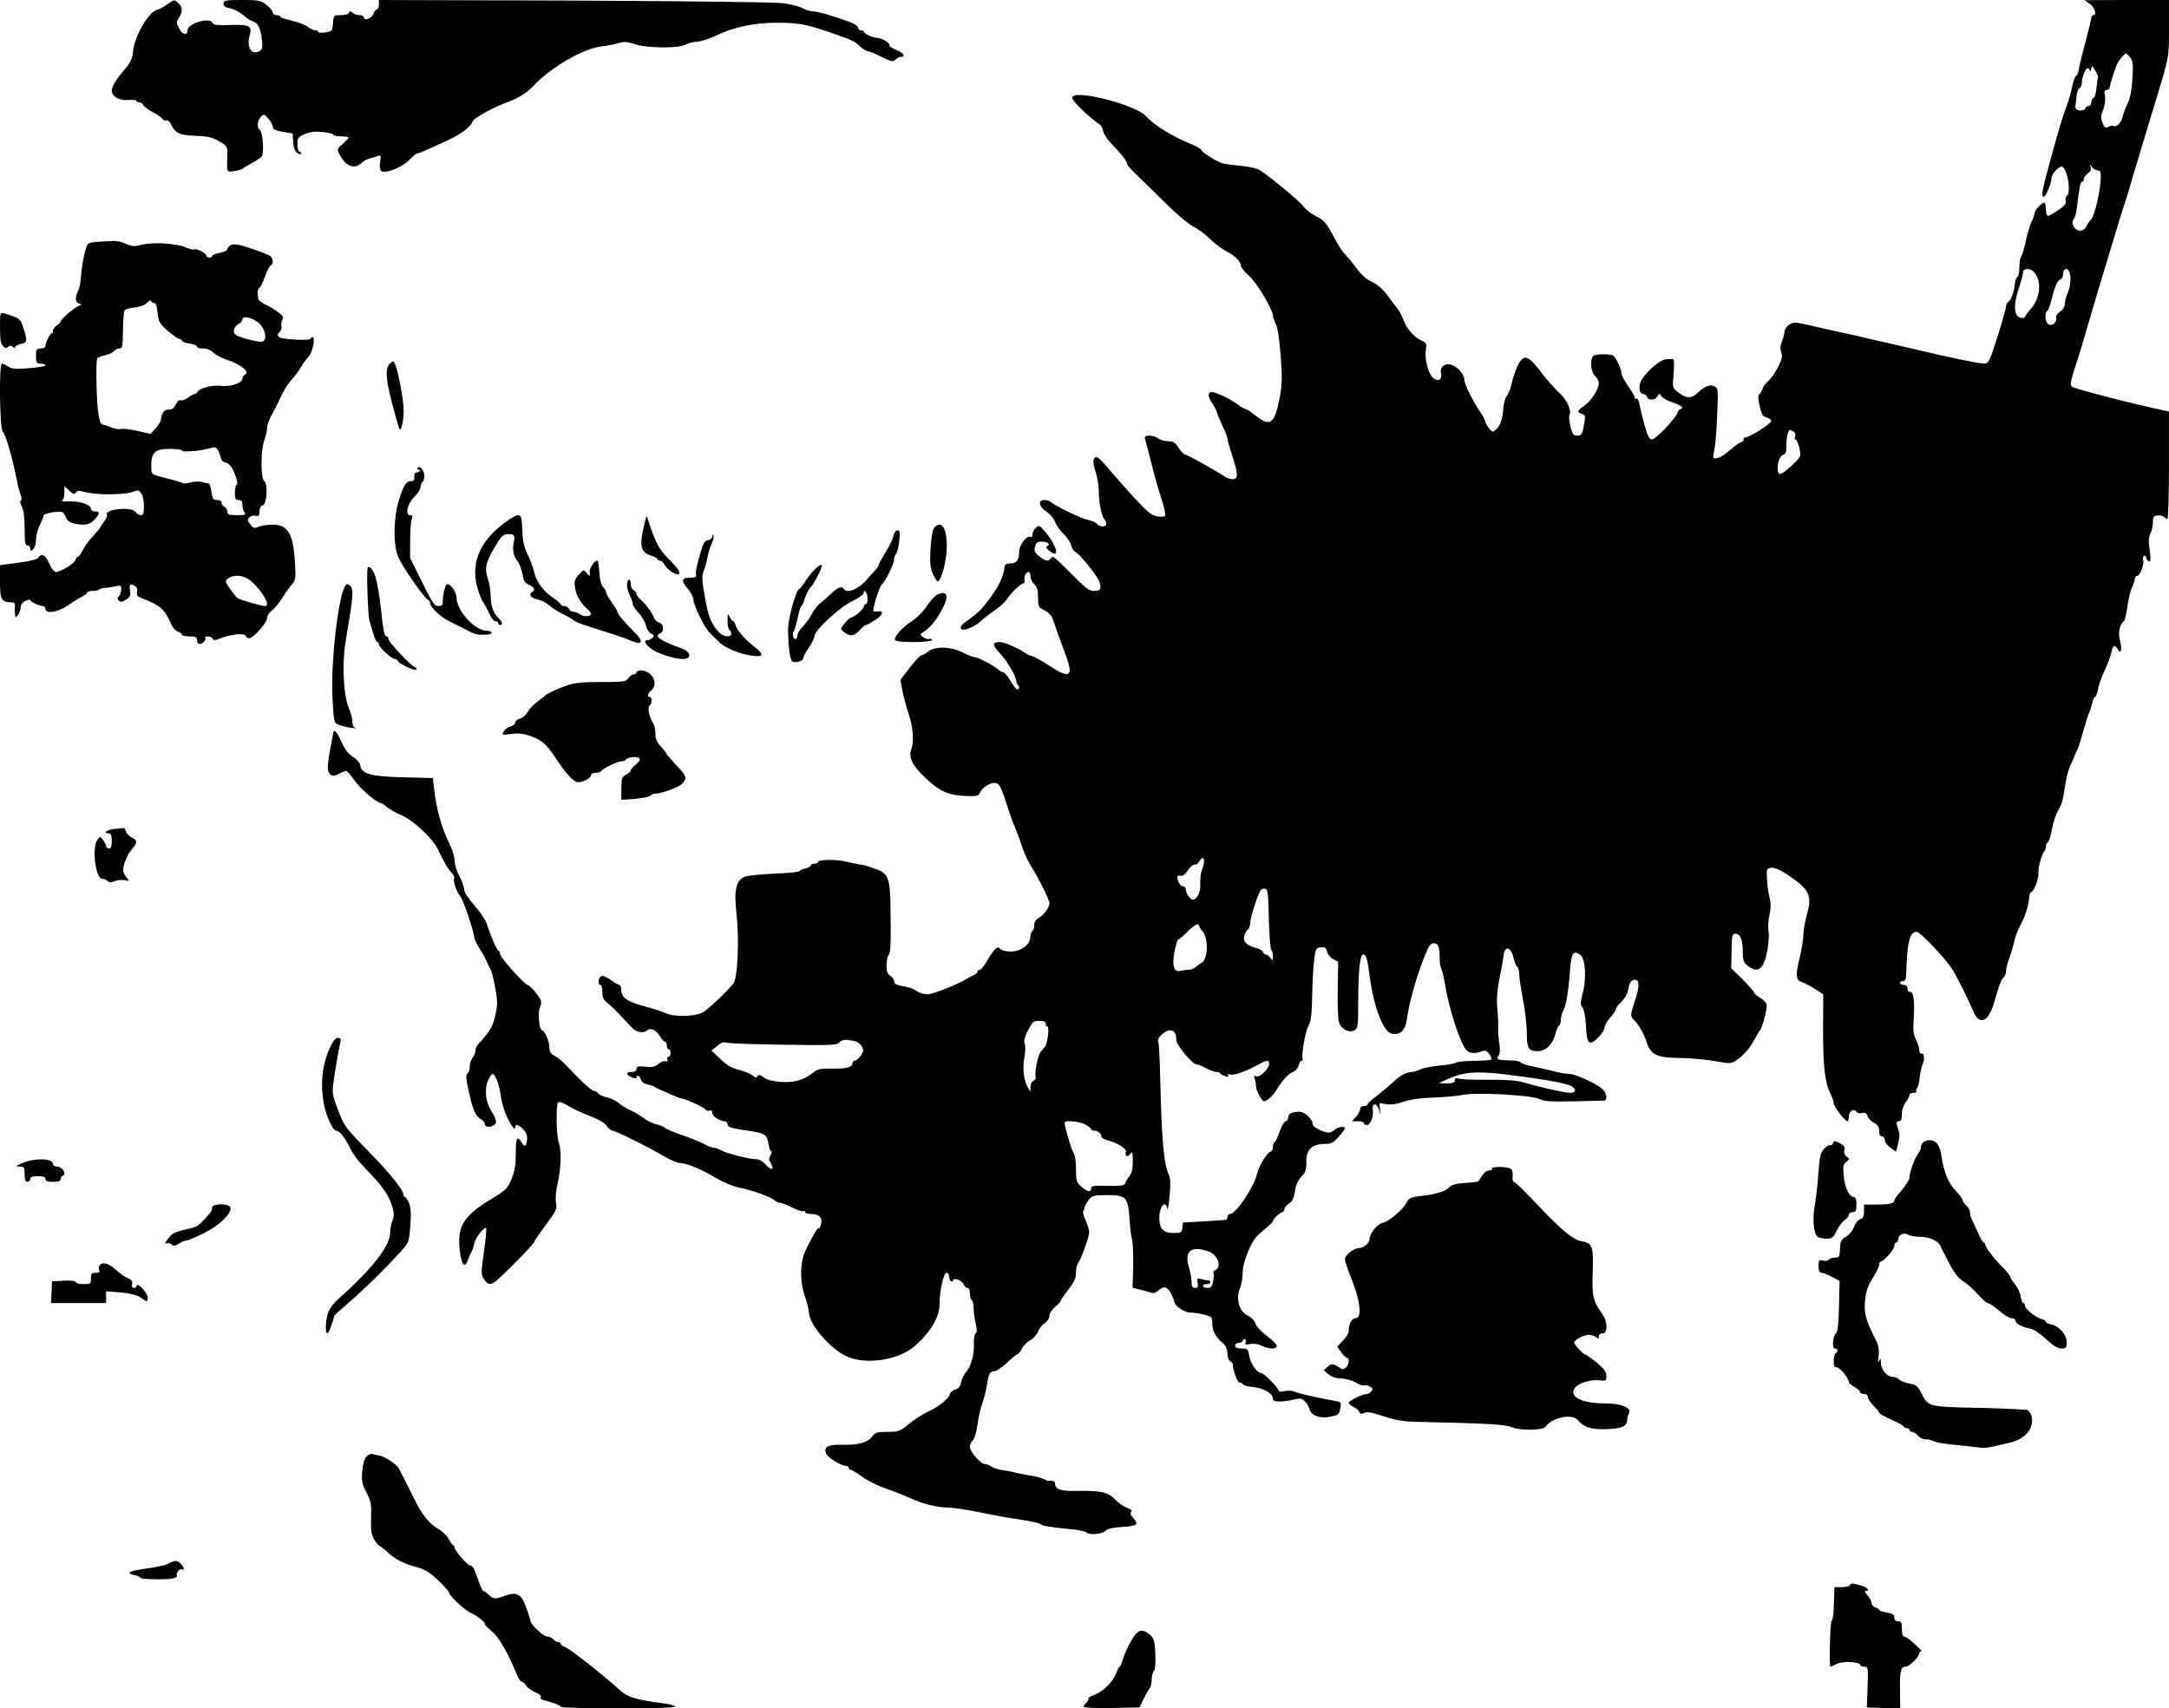 <?xml version="1.0" standalone="no"?>
<!DOCTYPE svg PUBLIC "-//W3C//DTD SVG 20010904//EN"
 "http://www.w3.org/TR/2001/REC-SVG-20010904/DTD/svg10.dtd">
<svg version="1.0" xmlns="http://www.w3.org/2000/svg"
 width="1145pt" height="902pt" viewBox="0 0 1145 902"
 preserveAspectRatio="xMidYMid meet">
<g transform="translate(0,902) scale(0.1,-0.1)"
fill="#000000" stroke="none">
<path d="M880 8995 c-19 -13 -39 -24 -45 -25 -45 -4 -125 -137 -133 -223 -3
-36 -13 -57 -41 -90 -49 -57 -71 -92 -71 -116 0 -31 43 -54 90 -49 22 2 40 0
40 -4 0 -5 7 -8 15 -8 9 0 18 -6 21 -14 3 -8 24 -24 47 -36 23 -12 47 -28 54
-37 6 -8 16 -12 22 -9 6 4 17 -6 25 -22 24 -47 41 -55 127 -59 65 -2 90 -8
126 -29 44 -26 44 -27 43 -78 -3 -89 -4 -85 38 -79 20 3 39 9 42 12 3 3 25 17
50 30 25 14 48 29 52 35 13 18 5 126 -9 138 -18 15 -16 48 3 70 16 17 18 17
40 -8 13 -14 24 -33 24 -43 0 -14 12 -20 53 -27 l52 -9 3 -45 c2 -32 9 -49 22
-58 12 -7 20 -8 20 -2 0 5 -4 10 -10 10 -5 0 -10 17 -10 38 0 34 4 39 39 54
28 12 54 15 95 11 31 -3 56 -10 56 -14 0 -5 18 -9 40 -9 22 0 40 -3 40 -7 0
-3 -14 -18 -31 -33 -29 -24 -31 -28 -19 -51 34 -66 78 -86 116 -51 11 10 31
22 46 25 14 4 34 10 43 14 16 5 17 2 12 -28 -4 -19 -2 -41 3 -49 14 -22 110
13 151 56 18 19 37 34 42 34 6 0 28 9 51 19 23 11 71 33 107 49 72 33 125 73
134 101 5 18 115 78 193 105 44 16 95 48 122 77 95 102 266 202 365 214 33 4
74 12 92 18 25 8 43 7 83 -6 67 -22 234 -23 270 -2 14 8 40 14 59 15 19 0 66
15 105 34 93 44 198 66 318 66 107 0 155 -8 268 -47 128 -44 139 -49 168 -76
16 -15 35 -27 43 -27 7 0 40 -14 72 -30 52 -26 61 -28 74 -15 8 8 21 15 29 15
28 0 13 22 -26 37 -22 9 -37 19 -35 23 7 11 -40 40 -63 40 -22 0 -72 22 -72
33 0 4 -7 7 -15 7 -8 0 -15 6 -15 14 0 7 -19 21 -42 29 -76 29 -172 57 -196
57 -13 0 -37 7 -55 17 -18 9 -63 21 -102 26 -41 6 -505 11 -1102 14 l-1033 3
0 -25 c0 -14 -5 -25 -10 -25 -6 0 -15 -11 -20 -25 -9 -24 -50 -37 -50 -15 0 6
-10 10 -23 10 -13 0 -29 6 -36 13 -11 10 -14 10 -18 0 -3 -8 -21 -13 -43 -13
-38 0 -39 0 -42 -42 -3 -41 -5 -43 -40 -49 -21 -3 -38 -2 -38 3 0 4 -7 8 -16
8 -9 0 -27 8 -40 19 -13 10 -50 24 -84 32 -33 7 -60 17 -60 21 0 4 -9 8 -20 8
-11 0 -20 7 -20 14 0 8 -15 26 -33 40 -31 24 -42 26 -130 26 -88 0 -97 -2 -97
-19 0 -14 10 -21 35 -25 20 -4 50 -20 68 -35 17 -16 41 -31 53 -35 27 -8 41
-39 47 -99 4 -39 1 -49 -13 -57 -43 -23 -69 20 -52 83 14 51 1 58 -103 55 -64
-2 -89 0 -92 10 -12 34 -133 -1 -133 -38 0 -30 -28 -24 -45 11 -15 28 -15 33
-1 54 21 32 20 58 -2 78 -23 21 -19 21 -62 -8z"/>
<path d="M11033 8999 c26 -20 38 -59 17 -59 -5 0 -10 -6 -10 -12 0 -7 -13 -62
-29 -123 -17 -60 -33 -127 -36 -147 -3 -21 -10 -38 -15 -38 -5 0 -14 -24 -20
-54 -6 -30 -20 -78 -31 -108 -22 -59 -33 -92 -85 -283 -44 -158 -51 -199 -34
-193 12 4 39 70 40 98 1 21 35 60 53 60 29 0 53 -139 27 -155 -6 -4 -8 -15 -5
-25 4 -14 -5 -26 -39 -49 -24 -17 -49 -31 -55 -31 -6 0 -11 16 -11 35 0 19 -4
35 -8 35 -15 0 -52 -40 -52 -56 0 -8 -7 -29 -16 -45 -8 -17 -22 -63 -30 -102
-9 -40 -19 -76 -25 -82 -5 -5 -9 -30 -9 -56 0 -26 -5 -49 -10 -51 -6 -2 -12
-19 -14 -38 -3 -41 -20 -85 -35 -95 -6 -3 -11 -13 -11 -22 0 -9 -20 -81 -45
-160 -40 -126 -48 -143 -68 -143 -29 0 -194 34 -347 71 -69 16 -215 50 -325
75 -110 24 -231 51 -268 60 -62 14 -71 14 -93 -1 -13 -8 -24 -25 -24 -38 -1
-12 -7 -35 -14 -52 -9 -21 -9 -38 -3 -55 8 -20 4 -36 -18 -80 -15 -30 -38 -62
-51 -72 -12 -10 -26 -29 -30 -41 -4 -12 -11 -25 -17 -29 -7 -4 -7 -24 2 -61
10 -45 16 -56 37 -61 13 -4 24 -12 24 -19 0 -14 -116 -87 -138 -87 -7 0 -11
-4 -7 -9 3 -5 -3 -12 -14 -16 -11 -3 -39 -24 -63 -45 -41 -38 -89 -54 -84 -27
12 56 16 100 21 219 6 131 5 137 -14 148 -24 12 -51 2 -93 -37 -31 -29 -58
-27 -102 8 -27 22 -28 24 -21 94 3 40 3 75 -2 78 -4 2 -23 2 -41 0 -40 -7
-127 -90 -135 -130 -6 -33 1 -53 18 -53 7 0 15 -7 19 -15 7 -21 43 -19 56 3 9
16 11 16 20 0 6 -9 33 -24 60 -33 28 -9 50 -21 50 -26 0 -5 -4 -9 -9 -9 -5 0
-13 -9 -16 -20 -10 -31 -115 -140 -135 -140 -13 0 -22 18 -38 73 -11 39 -23
89 -27 110 -3 21 -10 35 -16 32 -5 -4 -9 -1 -9 6 0 6 -16 34 -35 60 -19 27
-35 57 -35 67 0 22 -29 84 -44 94 -13 9 -78 10 -100 2 -24 -9 -21 -86 4 -109
11 -10 20 -27 20 -37 0 -32 -38 -92 -74 -118 -41 -29 -44 -36 -16 -45 18 -6
20 -12 14 -43 -10 -65 -14 -72 -39 -72 -19 0 -25 8 -35 50 -6 27 -9 54 -5 59
13 22 -15 84 -54 117 -21 19 -65 68 -96 109 -69 92 -92 98 -124 33 -11 -24
-25 -65 -31 -93 -6 -27 -18 -57 -26 -66 -8 -8 -16 -38 -18 -65 -4 -57 -17 -94
-41 -114 -15 -12 -19 -11 -36 10 -10 14 -19 30 -19 36 0 6 -12 29 -27 50 -40
59 -83 146 -83 169 0 25 -27 59 -59 75 -36 19 -72 -4 -64 -40 6 -34 -11 -46
-39 -28 -26 18 -49 100 -41 150 5 34 3 38 -23 50 -38 16 -81 65 -95 108 -7 19
-21 47 -33 62 -12 15 -37 48 -56 74 -22 29 -50 53 -76 65 -29 12 -56 36 -86
76 -23 32 -51 65 -60 73 -9 8 -31 41 -48 73 -48 91 -57 102 -106 127 -25 13
-54 36 -65 52 -19 27 -176 156 -230 190 -15 9 -57 19 -95 22 -38 3 -82 9 -99
13 -32 9 -115 61 -115 73 0 4 -24 17 -52 29 -107 45 -194 99 -240 149 -57 61
-388 144 -388 96 0 -18 89 -104 149 -144 4 -3 11 -18 15 -34 4 -16 24 -45 44
-66 49 -49 82 -92 82 -106 0 -6 24 -33 53 -60 28 -27 96 -93 150 -147 55 -54
119 -109 143 -121 25 -12 66 -43 92 -68 26 -25 63 -53 82 -63 47 -23 80 -55
80 -76 0 -9 20 -35 45 -57 41 -36 125 -178 125 -211 0 -7 7 -25 15 -42 10 -19
19 -81 26 -170 8 -115 7 -154 -6 -221 -26 -136 -50 -154 -126 -93 -24 19 -48
35 -53 35 -5 0 -23 10 -40 23 -39 30 -117 67 -139 67 -22 0 -22 -25 2 -58 10
-15 22 -38 26 -52 4 -14 18 -47 31 -74 13 -28 24 -56 24 -63 0 -7 11 -47 25
-89 32 -98 32 -124 2 -124 -12 0 -31 6 -42 14 -41 28 -198 116 -209 116 -6 0
-21 16 -34 35 -18 28 -28 35 -55 35 -18 0 -42 7 -53 15 -27 20 -78 20 -70 0 3
-9 17 -64 32 -123 14 -59 39 -145 54 -192 16 -48 25 -89 20 -94 -5 -5 -24 -6
-43 -2 -28 5 -53 26 -116 94 -44 48 -103 115 -131 148 -27 34 -57 64 -65 68
-25 9 -30 -22 -12 -73 9 -25 18 -77 18 -114 1 -63 16 -127 32 -143 4 -4 7 -13
7 -21 0 -17 -34 -17 -49 1 -7 8 -28 17 -48 21 -34 6 -175 75 -198 96 -5 5 -19
9 -32 9 -36 0 -29 -36 12 -62 19 -13 39 -37 45 -54 6 -17 26 -45 45 -64 19
-18 37 -46 40 -61 4 -15 14 -31 23 -34 18 -6 112 -123 124 -153 15 -39 9 -52
-25 -52 -28 0 -45 13 -121 90 -49 50 -92 90 -97 90 -4 0 -11 -4 -14 -10 -10
-16 -28 -12 -59 13 -24 19 -28 28 -22 50 5 22 12 27 36 27 31 0 48 -15 28 -23
-9 -4 -5 -12 12 -26 56 -45 42 23 -19 97 -33 39 -36 41 -53 25 -10 -9 -18 -25
-18 -35 0 -11 -4 -16 -10 -13 -18 11 -60 -42 -60 -77 0 -45 -14 -63 -47 -63
-22 0 -29 -5 -31 -25 -7 -57 -44 -124 -121 -215 -13 -15 -66 -58 -87 -71 -11
-6 -20 -18 -22 -26 -5 -27 60 -8 104 31 23 20 60 49 83 64 23 16 49 41 58 55
18 30 73 82 86 82 5 0 7 8 5 18 -3 20 9 42 23 42 5 0 9 -11 9 -23 0 -13 9 -32
20 -42 15 -14 20 -31 20 -70 0 -48 2 -52 33 -67 20 -10 38 -28 44 -45 5 -15
18 -50 27 -78 10 -27 29 -80 43 -117 41 -110 20 -124 -86 -54 -36 24 -77 47
-91 51 -14 4 -29 11 -35 15 -31 24 -112 60 -136 60 -43 0 -43 -15 2 -62 37
-40 82 -117 84 -145 0 -6 4 -15 8 -19 10 -10 9 -24 -3 -24 -5 0 -21 20 -36 45
-14 25 -31 45 -37 45 -6 0 -18 6 -26 14 -25 22 -108 66 -125 66 -8 0 -37 11
-64 25 -63 32 -145 34 -182 5 -14 -11 -30 -20 -36 -20 -6 0 -34 -29 -61 -65
l-50 -65 10 -52 c5 -29 20 -85 33 -125 24 -70 30 -149 15 -188 -17 -43 5 -88
77 -155 78 -72 118 -89 217 -93 53 -2 61 1 69 19 13 29 61 57 85 49 19 -6 27
-22 66 -145 10 -30 26 -73 36 -95 9 -22 26 -68 37 -102 11 -34 34 -81 50 -105
29 -43 92 -169 92 -186 0 -22 -27 -61 -52 -75 -19 -11 -28 -24 -28 -41 0 -14
-4 -28 -10 -31 -5 -3 -10 -18 -11 -33 0 -41 -52 -77 -107 -76 -25 1 -48 7 -52
14 -12 19 -33 0 -68 -61 -15 -27 -33 -49 -39 -49 -7 0 -13 -5 -13 -10 0 -6
-10 -15 -22 -20 -13 -6 -30 -14 -38 -20 -43 -27 -177 -80 -204 -80 -17 0 -42
7 -54 16 -22 15 -40 21 -94 31 -17 3 -28 12 -28 22 0 9 -9 22 -20 29 -15 9
-20 23 -20 55 0 24 5 48 10 53 12 12 14 60 11 253 -2 148 -12 178 -68 199 -60
22 -69 25 -98 28 -16 3 -45 9 -65 14 -46 13 -150 13 -150 0 0 -5 -9 -10 -20
-10 -11 0 -20 -4 -20 -9 0 -5 -12 -12 -27 -16 -15 -3 -30 -10 -33 -15 -3 -4
-63 -10 -135 -13 -71 -3 -142 -10 -156 -17 -44 -20 -55 -72 -41 -193 15 -134
7 -333 -15 -367 -19 -28 -114 -121 -156 -151 -37 -27 -156 -31 -207 -7 -19 9
-66 24 -105 34 -91 24 -125 46 -125 85 0 16 -5 29 -11 29 -6 0 -26 12 -45 26
-18 14 -41 24 -49 20 -17 -6 -21 -46 -5 -46 6 0 10 -17 10 -37 0 -29 6 -43 26
-58 23 -18 43 -38 131 -132 23 -24 62 -30 79 -13 16 16 49 1 68 -31 9 -16 21
-29 27 -29 5 0 9 -9 9 -20 0 -11 5 -20 10 -20 6 0 10 -9 10 -20 0 -11 -5 -20
-11 -20 -6 0 -9 -6 -6 -14 4 -9 0 -12 -11 -9 -10 2 -26 -4 -37 -15 -16 -14
-30 -18 -67 -14 -40 4 -48 2 -48 -12 0 -10 -9 -16 -25 -16 -32 0 -32 -14 0
-28 15 -7 25 -8 25 -2 0 18 18 10 23 -10 3 -11 17 -22 33 -25 16 -3 36 -10 44
-16 8 -5 22 -12 30 -15 8 -3 34 -15 57 -25 24 -10 46 -19 50 -19 18 0 119 -46
126 -57 4 -7 14 -10 22 -7 10 4 15 0 15 -12 0 -18 40 -44 67 -44 7 0 13 -7 13
-15 0 -14 17 -21 75 -30 128 -18 133 -21 142 -77 3 -18 9 -34 14 -36 4 -2 3
-12 -4 -23 -9 -15 -9 -23 1 -39 24 -39 3 -43 -30 -5 -14 16 -32 25 -52 25 -37
1 -152 31 -183 48 -12 7 -28 12 -35 12 -8 0 -32 9 -53 21 -22 11 -74 32 -115
46 -41 14 -82 31 -90 38 -8 7 -29 16 -46 19 -17 4 -47 18 -65 32 -19 14 -49
32 -67 40 -19 7 -47 25 -63 38 -16 14 -45 28 -64 32 -19 3 -39 12 -46 20 -6 8
-16 14 -21 14 -15 0 -57 38 -152 138 -17 18 -43 40 -59 48 -20 11 -27 22 -27
45 0 32 -25 89 -39 89 -14 0 -23 98 -11 120 6 12 9 28 5 38 -6 20 -59 82 -70
82 -15 0 -145 146 -145 162 0 10 -4 18 -8 18 -8 0 -41 75 -62 142 -6 20 -36
64 -66 98 -32 36 -54 70 -54 84 0 13 -11 44 -25 70 -14 26 -25 63 -25 82 0 19
-11 57 -25 84 -43 86 -71 183 -84 299 l-6 53 -157 4 c-171 4 -220 18 -226 63
-2 12 -16 29 -30 39 -36 23 -49 39 -74 95 -12 26 -25 47 -30 47 -4 0 -8 -2 -8
-4 0 -2 -7 -40 -15 -83 -19 -97 -19 -127 -1 -142 11 -10 21 -9 45 3 16 9 34
16 39 16 5 0 25 -24 45 -53 31 -44 117 -117 139 -117 3 0 17 -9 30 -21 13 -11
47 -31 77 -43 63 -27 166 -123 193 -181 37 -77 51 -100 71 -122 11 -13 18 -25
15 -29 -9 -9 12 -75 31 -95 15 -16 69 -174 75 -219 2 -14 12 -34 44 -85 7 -11
17 -31 23 -45 6 -14 15 -33 21 -43 9 -19 27 -107 32 -160 3 -34 -14 -113 -32
-145 -13 -22 -42 -59 -70 -88 -6 -7 -12 -21 -12 -31 0 -10 -7 -27 -15 -37 -8
-11 -15 -32 -15 -47 0 -15 -5 -31 -11 -35 -12 -7 -9 -34 13 -129 17 -72 32
-101 58 -115 11 -6 20 -18 20 -26 0 -23 54 -14 58 9 2 10 -7 35 -21 55 -42 65
-43 152 -1 199 14 15 40 -48 49 -122 4 -27 18 -74 31 -102 25 -51 44 -75 44
-54 0 19 20 12 44 -14 16 -17 21 -33 18 -55 -5 -35 -12 -38 -30 -10 -22 36
-30 21 -29 -59 0 -60 -5 -91 -22 -135 -22 -52 -29 -59 -106 -106 -148 -89
-182 -144 -168 -270 9 -79 26 -101 43 -53 5 15 14 35 19 43 5 9 12 30 15 47 7
29 54 89 63 79 2 -2 -3 -58 -12 -124 -16 -112 -16 -121 0 -146 18 -28 31 -31
55 -16 25 15 210 202 210 212 0 5 27 45 61 90 55 74 60 83 54 118 -4 21 0 65
9 104 18 77 21 172 6 212 -13 33 -16 202 -4 214 5 5 29 -3 54 -19 25 -15 77
-40 117 -55 45 -17 77 -36 87 -52 9 -13 22 -24 30 -24 15 0 183 -83 271 -135
33 -19 70 -35 82 -35 35 0 117 -34 191 -79 37 -22 91 -45 122 -51 70 -14 171
-50 188 -67 7 -7 20 -13 28 -13 8 0 37 -11 65 -25 27 -14 54 -23 59 -20 6 4
10 1 10 -4 0 -6 15 -11 34 -11 41 0 59 -19 50 -55 -3 -14 -9 -24 -12 -21 -5 6
-23 -24 -66 -109 -33 -65 -36 -168 -6 -252 11 -32 20 -68 20 -81 0 -61 106
-187 194 -231 104 -51 285 -23 371 57 83 76 125 150 125 218 0 69 21 164 37
164 7 0 13 -9 13 -19 0 -11 5 -23 10 -26 6 -3 10 -2 10 3 0 18 45 5 55 -16 5
-12 15 -22 22 -22 8 0 13 -12 13 -29 0 -17 5 -33 10 -36 6 -3 10 -23 10 -43 0
-20 5 -57 11 -81 7 -32 7 -46 -1 -51 -6 -4 -10 -30 -9 -61 2 -57 -16 -115 -44
-147 -9 -10 -20 -33 -23 -50 -5 -23 -14 -34 -30 -38 -13 -3 -26 -14 -29 -24
-8 -26 -57 -66 -117 -94 -29 -14 -75 -43 -102 -66 -45 -37 -52 -40 -111 -40
-56 0 -65 -3 -82 -26 -22 -30 -75 -45 -160 -42 -75 1 -97 -12 -81 -48 10 -22
79 -64 106 -64 7 0 12 -4 12 -10 0 -5 5 -10 10 -10 6 0 34 -17 63 -38 29 -21
84 -48 122 -61 39 -13 98 -36 132 -52 69 -31 145 -49 204 -49 21 0 97 -12 167
-26 70 -15 166 -32 214 -38 47 -7 92 -17 100 -23 12 -10 42 -15 178 -29 30 -3
59 -10 65 -15 15 -15 82 -10 100 8 11 11 40 18 91 21 79 5 88 13 55 49 -13 14
-16 24 -9 31 6 6 -1 13 -22 21 -18 6 -47 26 -64 45 -37 38 -79 47 -207 44 -78
-2 -109 9 -109 38 0 13 -13 18 -33 15 -4 -1 -17 4 -29 10 -11 6 -44 15 -72 19
-28 4 -62 11 -76 15 -14 4 -43 10 -65 12 -22 3 -49 12 -60 19 -11 8 -27 14
-36 14 -22 0 -79 65 -79 91 0 12 7 27 15 33 8 6 19 41 25 83 5 40 17 91 26
115 9 24 19 66 24 95 10 62 16 73 40 73 10 0 39 20 66 45 26 25 51 45 55 45 5
0 15 13 24 30 8 16 28 36 44 44 15 8 34 29 41 45 6 17 23 37 36 46 14 9 24 25
24 38 0 13 13 33 30 47 17 14 30 28 30 33 0 4 18 30 40 58 30 39 40 60 40 88
0 20 4 41 9 47 14 16 61 143 61 167 0 12 -9 41 -19 64 -11 23 -16 44 -13 48 4
3 7 12 7 18 0 7 10 25 21 40 20 25 27 27 97 27 105 0 112 -8 121 -140 2 -36 8
-78 12 -95 5 -16 7 -80 6 -142 l-3 -112 43 -11 c24 -6 50 -13 59 -16 9 -3 23
2 31 10 29 28 52 24 70 -14 10 -19 17 -39 18 -44 0 -20 53 -56 81 -56 17 0 50
-5 75 -11 43 -11 44 -13 44 -50 0 -38 17 -68 63 -108 9 -9 17 -30 17 -48 0
-17 6 -36 14 -40 8 -4 14 -12 14 -16 -1 -28 24 -97 36 -97 8 0 16 -4 18 -9 2
-5 27 -12 57 -15 55 -6 101 -34 101 -63 0 -16 46 -17 107 -3 37 9 46 7 62 -9
10 -10 21 -29 24 -42 8 -33 59 -51 110 -39 46 10 45 9 53 47 6 29 4 31 -27 36
-89 16 -196 40 -215 49 -12 6 -36 7 -53 3 -17 -4 -31 -3 -31 2 0 14 -77 93
-91 93 -22 0 -57 49 -64 89 -6 39 -9 41 -41 41 -24 0 -34 5 -34 15 0 8 9 15
20 15 11 0 20 5 20 10 0 6 5 10 11 10 6 0 8 -7 5 -16 -5 -14 -1 -16 25 -10 19
3 41 0 59 -9 37 -19 80 -20 80 -1 0 8 -23 31 -51 52 -28 20 -56 50 -61 65 -5
16 -22 34 -38 41 -48 21 -68 89 -44 147 8 18 14 56 14 83 0 55 48 171 84 200
63 53 75 64 76 71 0 11 39 47 50 47 6 0 10 7 10 15 0 8 11 22 25 31 18 12 26
28 31 64 4 31 15 57 33 76 23 24 28 38 27 79 -1 64 29 95 95 95 36 0 47 5 76
38 18 20 33 40 33 45 0 13 -38 7 -54 -8 -8 -8 -22 -15 -31 -15 -28 0 -85 29
-85 43 0 28 -41 67 -70 67 -41 0 -60 -10 -60 -31 0 -10 -6 -19 -13 -19 -7 0
-21 -25 -32 -55 -10 -30 -22 -55 -27 -55 -4 0 -8 -11 -8 -25 0 -14 -6 -25 -12
-25 -17 -1 -64 -79 -73 -120 -15 -67 -111 -210 -142 -210 -7 0 -13 -7 -13 -15
0 -8 -6 -16 -12 -16 -7 -1 -60 -4 -118 -8 l-105 -6 -3 -27 c-3 -26 -7 -28 -46
-28 -56 0 -76 22 -76 81 0 60 34 97 42 47 2 -13 8 17 12 65 6 57 5 96 -2 110
-28 60 -39 176 -47 505 -2 106 -7 198 -11 203 -9 16 36 59 62 59 23 0 34 -17
34 -53 0 -25 86 -127 106 -127 8 0 31 -9 51 -20 21 -11 45 -20 55 -20 9 0 19
-4 22 -9 3 -5 15 -11 26 -14 13 -3 18 -1 13 6 -4 6 0 8 9 4 19 -7 76 12 141
47 56 31 67 32 67 9 0 -25 -49 -73 -68 -66 -12 5 -14 2 -9 -11 4 -10 7 -27 7
-39 0 -12 9 -37 20 -55 19 -32 21 -32 45 -16 13 9 34 32 46 53 31 50 60 82 86
92 12 4 25 20 29 34 3 14 10 25 16 25 5 0 7 3 5 8 -9 15 13 145 30 175 14 25
18 60 20 157 1 69 6 154 10 190 8 61 10 65 35 68 22 3 29 -2 34 -23 3 -14 18
-32 32 -39 l26 -14 -2 -143 c-2 -79 1 -157 6 -174 10 -38 53 -61 82 -45 18 10
20 21 20 138 0 167 9 262 25 262 18 0 23 -17 36 -118 22 -164 73 -294 118
-300 43 -7 68 16 76 67 14 103 59 258 105 365 13 32 25 46 39 46 23 0 31 -19
31 -76 0 -25 4 -53 10 -63 5 -10 14 -49 20 -87 18 -115 77 -298 109 -336 15
-20 47 -23 83 -9 18 7 26 4 41 -15 9 -13 13 -25 8 -29 -6 -3 -47 -6 -93 -6
-46 -1 -88 -5 -94 -10 -6 -5 -44 -12 -85 -15 -41 -4 -86 -13 -101 -20 -15 -8
-36 -14 -46 -14 -27 0 -67 -22 -99 -55 -16 -15 -52 -45 -80 -67 -29 -21 -53
-43 -53 -48 0 -6 -9 -10 -20 -10 -12 0 -20 -7 -20 -17 0 -9 -10 -27 -22 -40
l-21 -23 31 0 c18 0 32 -4 32 -10 0 -5 7 -10 15 -10 20 0 38 47 32 83 -5 39
26 32 34 -8 6 -27 6 -26 4 6 l-3 35 37 -6 c24 -4 54 0 91 13 35 12 91 20 156
22 56 2 126 8 156 14 72 15 363 -1 405 -22 22 -12 61 -14 178 -12 83 2 156 4
163 4 20 2 14 41 -10 62 -35 30 -143 79 -174 79 -15 0 -53 6 -83 14 -31 8 -82
20 -113 26 -31 6 -58 15 -60 21 -2 5 -28 10 -58 10 -65 2 -75 6 -59 25 7 8 9
29 5 56 -6 38 -9 82 -7 121 1 6 -2 41 -5 77 -4 44 0 93 11 150 10 47 20 102
22 123 7 55 37 51 52 -7 6 -25 15 -48 21 -51 5 -3 10 -21 10 -38 0 -18 9 -78
20 -135 11 -56 20 -135 20 -175 0 -83 9 -97 57 -97 43 0 78 34 93 88 6 23 15
44 20 47 6 3 10 17 10 31 0 14 5 35 12 47 16 29 28 102 36 212 7 95 17 110 55
83 26 -19 33 -120 13 -198 -14 -54 -14 -65 -2 -79 8 -10 15 -46 18 -93 4 -100
17 -113 63 -68 19 19 35 43 35 53 0 11 14 35 30 54 17 18 30 39 30 45 0 6 13
24 30 39 19 19 32 43 36 68 6 38 25 57 45 45 14 -8 11 -46 -11 -110 -23 -70
-24 -79 -7 -96 29 -30 55 -75 68 -116 21 -70 54 -87 174 -88 55 0 138 -8 185
-16 77 -14 87 -14 110 0 40 24 75 64 101 112 13 25 27 47 30 50 12 11 40 120
35 137 -3 10 -19 27 -36 36 -16 10 -30 22 -30 27 0 4 -27 35 -60 68 l-61 60 2
91 c1 81 3 91 20 91 26 0 39 -31 39 -94 0 -47 4 -57 26 -75 55 -43 85 -19 104
81 7 38 9 83 6 102 -4 18 -1 57 5 86 8 38 8 63 0 93 -6 23 -12 67 -13 97 -3
53 -2 55 23 58 17 2 46 -10 85 -36 115 -77 132 -110 103 -209 -10 -37 -19 -86
-19 -109 0 -23 -9 -78 -20 -123 -23 -91 -20 -117 13 -127 12 -3 42 -19 67 -35
l45 -29 -1 -188 c0 -192 10 -282 40 -339 9 -18 16 -39 16 -48 0 -17 59 -95 73
-95 4 0 7 11 7 25 0 28 27 45 40 25 5 -7 17 -10 30 -7 16 4 23 0 29 -17 5 -12
21 -28 35 -35 19 -10 26 -22 26 -43 0 -18 5 -28 15 -28 8 0 15 -9 15 -19 0
-11 13 -29 30 -41 l29 -21 11 41 c6 23 9 50 6 60 -4 11 -9 29 -12 40 -4 14 -1
20 10 20 12 0 16 10 16 38 0 21 9 48 20 62 11 14 20 31 20 38 0 6 10 12 22 12
12 0 18 3 15 7 -4 3 -2 12 3 18 6 7 12 32 14 56 2 24 10 56 16 71 13 27 7 64
-8 54 -4 -2 -9 7 -10 20 -1 14 -9 39 -18 56 -13 25 -16 50 -11 118 5 90 -2
137 -21 133 -7 -2 -12 6 -12 17 0 13 -7 20 -20 20 -11 0 -20 5 -20 10 0 6 7
10 15 10 8 0 15 6 16 13 1 6 3 43 4 81 6 124 20 166 54 166 18 0 154 -144 188
-199 27 -43 84 -159 109 -218 31 -78 79 -62 109 37 31 107 38 124 51 138 8 7
14 23 14 35 0 12 8 45 19 73 10 28 21 67 25 87 4 19 18 57 33 84 25 46 43 104
46 151 1 12 6 22 10 22 13 0 41 73 38 102 -2 28 16 95 31 113 4 5 8 17 8 26 0
10 4 19 10 21 5 2 15 30 21 63 6 33 18 74 26 90 9 17 20 38 24 47 5 10 14 50
19 90 6 40 17 87 24 103 8 17 19 44 26 60 7 17 16 37 20 45 4 8 17 51 29 95
13 44 26 87 31 95 4 9 11 30 15 48 3 18 10 32 15 32 4 0 11 18 15 39 3 21 19
66 35 100 16 33 32 77 36 96 7 38 18 44 33 18 17 -31 25 -4 13 42 -12 44 -3
89 21 106 4 3 13 39 18 80 6 40 17 85 25 101 8 15 14 34 14 43 0 8 6 15 13 15
15 0 38 65 31 85 -3 7 -1 16 5 20 6 3 11 0 11 -8 0 -8 6 -17 13 -20 11 -4 12
8 5 59 -7 47 -5 70 4 86 7 13 13 39 13 58 0 29 4 36 24 38 13 2 28 -1 34 -7 6
-6 15 -11 19 -11 4 0 8 128 8 284 l0 283 -77 17 c-195 44 -426 105 -436 115
-8 8 -6 26 7 69 38 117 45 140 86 282 23 80 61 208 85 285 23 77 53 174 65
215 12 41 28 93 36 115 8 22 28 87 44 145 17 58 38 126 46 153 14 46 19 65 67
222 80 262 77 245 77 405 l0 150 -222 0 -223 -1 28 -20z m224 -396 c-4 -61
-13 -106 -26 -130 -10 -21 -22 -53 -26 -71 -6 -30 -36 -58 -48 -46 -3 3 -14 1
-25 -5 -17 -9 -22 -6 -33 20 -10 26 -10 37 1 63 13 32 17 70 9 96 -2 8 3 14
11 15 8 0 15 5 16 10 1 17 32 112 43 133 6 11 19 28 28 37 16 16 18 16 36 -6
17 -21 19 -35 14 -116z m-193 38 c9 -16 14 -30 11 -32 -2 -2 -5 -26 -8 -54 -2
-27 -9 -51 -16 -53 -6 -2 -11 -12 -11 -23 0 -10 -7 -19 -15 -19 -8 0 -15 -4
-15 -9 0 -15 -39 -20 -50 -7 -5 7 -8 15 -5 17 2 3 5 23 6 46 2 24 9 45 16 47
7 3 13 17 13 30 0 28 19 76 31 76 4 0 10 -6 12 -12 3 -8 6 -6 6 5 1 24 8 21
25 -12z m10 -521 c12 0 16 -9 16 -33 0 -69 -34 -214 -53 -228 -5 -4 -14 -17
-21 -30 -14 -29 -41 -36 -61 -15 -17 17 -19 37 -6 52 5 5 12 32 15 59 14 114
18 135 27 135 5 0 9 6 9 14 0 8 10 22 21 30 15 10 20 21 15 33 -6 17 -5 17 8
1 7 -10 21 -18 30 -18z m-340 -533 c46 -46 39 -138 -14 -199 -17 -18 -30 -37
-30 -41 0 -5 -10 -7 -22 -5 -36 5 -41 66 -12 152 13 39 24 79 24 89 0 20 35
23 54 4z m190 -3 c10 -27 7 -73 -9 -111 -8 -19 -15 -46 -15 -59 0 -14 -10 -30
-26 -40 -14 -9 -23 -23 -20 -30 8 -20 -17 -46 -37 -38 -21 8 -27 61 -8 74 4 3
13 28 20 55 19 75 31 103 47 109 8 3 14 14 14 24 0 33 23 44 34 16z m-1455
-843 c8 -5 11 -16 8 -25 -4 -9 -3 -16 1 -16 12 0 31 -72 24 -90 -4 -10 -29
-36 -56 -59 -39 -34 -51 -40 -57 -28 -14 24 2 89 23 95 14 3 18 14 18 46 0 46
9 86 19 86 3 0 12 -4 20 -9z m-3113 -2273 c-1 -13 -7 -34 -13 -48 -5 -14 -8
-44 -7 -68 3 -42 -17 -82 -40 -82 -13 0 -35 32 -36 53 0 9 -7 17 -15 17 -16 0
-36 39 -28 53 3 5 11 6 18 3 8 -3 24 10 37 30 12 19 29 32 35 29 7 -2 17 5 23
15 14 27 29 25 26 -2z m342 -298 c2 -85 8 -159 13 -165 5 -5 9 -20 9 -35 -1
-23 -2 -24 -14 -7 -7 9 -18 17 -24 17 -5 0 -12 6 -15 14 -3 7 -18 17 -34 20
-49 13 -71 32 -66 60 3 14 11 31 19 37 8 6 14 23 14 38 0 25 37 143 54 169 4
7 15 12 24 10 15 -3 17 -23 20 -158z m-368 -39 c0 -5 8 -17 17 -27 22 -21 31
-90 18 -131 -5 -18 -13 -33 -16 -33 -3 0 -16 -9 -29 -20 -13 -11 -32 -20 -44
-20 -12 0 -31 -3 -43 -6 -36 -10 -47 26 -33 102 7 35 16 64 20 64 5 0 26 18
47 39 37 38 63 51 63 32z m-810 -516 c0 -8 4 -15 9 -15 12 0 1 -91 -13 -107
-6 -8 -16 -20 -23 -27 -14 -16 -33 -114 -26 -133 3 -7 -2 -16 -11 -19 -9 -3
-16 -18 -16 -33 l-1 -26 -14 25 c-21 38 -28 100 -17 160 6 32 6 62 1 71 -6 11
0 33 17 68 24 46 29 51 60 51 24 0 34 -5 34 -15z m-1012 -91 c17 -3 35 -16 42
-29 10 -19 9 -27 -6 -49 -11 -14 -25 -26 -31 -26 -7 0 -13 -6 -13 -14 0 -21
-36 -30 -111 -28 -53 1 -72 -2 -92 -18 -54 -43 -105 -58 -175 -52 -44 3 -75
11 -91 24 -19 14 -26 16 -32 6 -6 -9 -12 -9 -26 4 -10 8 -42 21 -71 29 -38 9
-65 25 -99 57 l-47 45 29 24 c19 17 34 23 49 18 12 -4 148 -9 302 -11 243 -4
283 -2 294 11 14 16 31 18 78 9z m3457 -179 c198 -25 310 -46 333 -61 26 -17
21 -34 -11 -34 -24 -1 -176 34 -247 56 -30 9 -90 14 -181 13 -75 -1 -146 2
-158 6 -15 5 -21 2 -21 -9 0 -12 -10 -16 -42 -16 l-43 1 35 16 c95 45 163 50
335 28z m-2236 -262 c17 -10 31 -21 31 -25 0 -5 9 -8 19 -8 19 0 36 -16 36
-34 0 -5 21 -15 46 -21 43 -11 94 -47 82 -59 -3 -2 -2 -10 2 -16 5 -8 11 -5
21 7 12 16 13 12 14 -38 0 -40 -5 -63 -19 -80 -10 -13 -20 -30 -22 -38 -4 -11
-25 -13 -92 -12 -73 2 -87 0 -87 -13 0 -23 -21 -19 -52 9 -25 22 -28 30 -28
92 0 42 -5 76 -14 88 -11 17 -46 136 -46 158 0 14 79 6 109 -10z m655 -672
c47 -19 67 -83 30 -98 -8 -3 -11 -9 -8 -14 3 -5 2 -24 -2 -44 -5 -28 -11 -35
-30 -35 -13 0 -24 5 -24 10 0 6 9 10 20 10 11 0 20 5 20 10 0 6 -6 10 -12 10
-7 0 -24 3 -37 7 -22 5 -23 4 -19 -20 4 -21 1 -27 -13 -27 -15 0 -19 8 -19 33
0 17 -6 52 -14 77 -26 87 14 116 108 81z"/>
<path d="M514 7743 c-49 -4 -52 -5 -62 -41 -13 -43 -22 -101 -26 -157 -1 -22
-8 -50 -14 -62 -17 -31 -15 -61 6 -66 15 -3 14 -5 -4 -13 -25 -11 -94 -70 -94
-81 0 -5 -9 -14 -20 -21 -11 -7 -20 -19 -20 -27 0 -8 -3 -15 -7 -15 -9 0 -33
-49 -33 -67 0 -7 -11 -13 -25 -13 -22 0 -25 -4 -25 -40 0 -36 3 -40 25 -40 14
0 25 -4 25 -9 0 -4 -39 -11 -86 -15 -69 -6 -90 -4 -110 8 -13 9 -28 16 -34 16
-16 0 -12 -346 5 -360 15 -13 50 -133 75 -260 4 -25 13 -57 19 -72 6 -16 6
-28 1 -30 -6 -2 -3 -16 5 -32 10 -19 15 -58 15 -117 0 -72 3 -89 15 -89 8 0
15 -7 15 -16 0 -14 3 -14 15 -4 8 7 15 29 15 49 0 21 9 56 20 79 11 22 20 45
20 50 0 12 86 26 101 17 5 -4 14 -17 19 -30 5 -14 20 -24 40 -29 62 -12 85 -7
112 24 27 31 26 40 -4 40 -10 0 -18 6 -18 14 0 21 -59 41 -115 39 -27 -2 -44
0 -37 3 6 3 12 22 12 42 l0 35 26 -23 c20 -20 27 -22 34 -11 6 11 16 12 53 2
60 -15 202 -14 245 1 30 11 35 11 48 -7 8 -10 14 -40 14 -67 0 -38 -3 -48 -16
-48 -9 0 -23 8 -30 18 -21 29 -168 13 -149 -17 2 -5 -4 -20 -15 -34 -11 -14
-20 -28 -20 -31 0 -3 -16 -22 -35 -42 -20 -20 -45 -54 -56 -75 -11 -22 -23
-39 -28 -39 -5 0 -11 -8 -13 -17 -5 -19 -79 -63 -104 -63 -8 0 -23 20 -34 45
-19 45 -42 57 -57 31 -5 -9 -43 -19 -106 -27 l-97 -13 0 -88 c0 -93 8 -108 60
-108 11 0 20 -6 19 -12 -1 -7 -1 -26 0 -43 2 -29 2 -29 16 -11 8 11 15 29 15
41 0 14 10 26 25 33 14 6 25 8 25 4 0 -9 49 -32 67 -32 7 0 13 -7 13 -15 0
-28 66 -18 117 18 27 18 60 39 76 47 15 7 27 17 27 22 0 4 13 8 28 8 16 0 32
3 36 8 4 4 17 7 29 8 12 0 37 4 55 8 29 7 32 6 32 -16 0 -13 -5 -29 -12 -36
-9 -9 -9 -15 -1 -23 9 -9 19 -8 39 5 21 14 25 23 21 46 -7 34 0 42 24 27 12
-7 16 -19 13 -33 -4 -16 1 -23 23 -32 97 -36 123 -59 158 -139 7 -17 23 -34
34 -38 12 -3 21 -11 21 -16 0 -5 18 -9 40 -9 33 0 40 -3 40 -20 0 -11 6 -20
14 -20 17 0 38 24 29 33 -3 4 3 7 14 7 12 0 23 -6 26 -12 3 -10 11 -10 38 1
56 22 130 30 136 14 3 -7 11 -13 19 -13 21 0 93 82 94 106 0 12 11 30 25 40
14 10 40 42 57 69 17 28 40 60 51 72 18 20 19 32 14 115 -9 151 -37 198 -118
198 -27 0 -59 -5 -73 -11 -22 -10 -28 -9 -44 12 -17 20 -17 25 -5 37 7 8 23
12 33 9 16 -4 20 0 20 23 0 19 6 30 17 32 22 4 29 111 8 128 -20 16 -19 160 0
215 8 22 15 52 15 66 0 14 11 46 25 70 14 24 30 55 36 69 26 58 43 87 69 115
15 17 37 47 50 68 12 21 30 46 40 55 20 19 36 102 20 102 -5 0 -10 -3 -10 -8
0 -12 -149 -5 -165 8 -13 10 -12 14 1 27 8 9 13 22 10 30 -3 8 -1 23 4 33 8
16 4 23 -22 42 -18 13 -46 31 -63 38 -16 8 -33 19 -37 25 -11 14 -10 65 1 65
4 0 18 27 30 60 12 33 26 60 32 60 13 0 11 36 -3 48 -7 5 -52 23 -99 39 -64
22 -91 27 -108 20 -11 -6 -21 -16 -21 -23 0 -7 -18 -15 -40 -19 -22 -4 -40
-11 -40 -16 0 -5 -7 -9 -15 -9 -8 0 -15 4 -15 10 0 12 -55 41 -64 33 -3 -3
-23 1 -43 10 -52 22 -171 30 -232 15 -44 -10 -57 -9 -87 5 -19 9 -49 16 -67
15 -18 -1 -55 -3 -83 -5z m301 -323 c8 0 14 -19 17 -52 5 -47 10 -56 54 -95
27 -23 55 -43 62 -43 6 0 12 -4 12 -9 0 -5 18 -11 40 -15 22 -3 40 -11 40 -16
0 -6 14 -10 32 -10 20 0 42 -9 57 -24 15 -13 51 -31 81 -40 60 -20 111 -62 85
-72 -8 -4 -15 -14 -15 -23 0 -24 -67 -45 -117 -38 -40 6 -115 -14 -121 -33 -2
-5 -8 -10 -14 -10 -5 0 -21 -9 -35 -19 -13 -11 -31 -17 -38 -14 -9 3 -19 -5
-26 -21 -7 -14 -18 -27 -26 -27 -7 -1 -18 -2 -23 -3 -14 -1 -30 -27 -30 -49 0
-10 -13 -32 -28 -48 l-28 -30 -69 16 c-37 8 -76 13 -85 10 -10 -3 -30 0 -46 6
-16 7 -35 13 -42 15 -21 4 -24 9 -32 56 -11 54 -15 281 -7 295 4 6 22 14 41
17 19 4 39 13 46 21 7 8 20 15 30 15 16 0 18 11 19 97 0 53 5 101 10 106 5 5
30 12 55 14 27 3 52 13 63 25 10 11 19 15 21 9 2 -6 9 -11 17 -11z m558 -112
c29 -31 37 -82 14 -91 -18 -7 -129 22 -145 37 -16 15 -6 43 19 57 11 5 19 16
19 23 0 23 63 6 93 -26z m-226 -660 c6 -7 13 -25 17 -40 3 -16 13 -28 21 -28
8 0 23 -9 32 -20 20 -24 45 -100 32 -100 -5 0 -9 -18 -9 -40 0 -33 3 -40 20
-40 15 0 20 -7 20 -28 0 -15 5 -33 12 -40 9 -9 0 -12 -40 -12 -44 0 -52 3 -52
19 0 10 -7 21 -15 25 -8 3 -15 12 -15 21 0 9 -9 15 -24 15 -20 0 -25 6 -30 45
-4 24 -10 44 -14 43 -4 -1 -20 2 -36 7 -16 4 -42 3 -61 -2 -18 -6 -37 -7 -42
-3 -4 3 -43 15 -85 25 -71 17 -78 21 -79 45 -4 90 14 110 98 110 35 0 63 -4
63 -9 0 -9 89 -3 135 9 42 11 41 11 52 -2z m176 -694 c59 -50 108 -134 77
-134 -19 0 -135 33 -146 42 -7 5 -24 27 -40 49 -27 40 -28 42 -9 55 30 23 83
17 118 -12z"/>
<path d="M0 7290 c0 -61 4 -85 16 -97 11 -12 18 -13 26 -5 8 8 15 9 25 1 8 -7
13 -8 13 -1 0 5 13 12 30 16 34 6 36 15 14 83 -16 51 -21 54 -101 78 -23 6
-23 5 -23 -75z"/>
<path d="M2058 7100 c-31 -30 -20 -109 48 -339 9 -30 24 23 25 89 1 55 -32
227 -49 255 -5 9 -12 8 -24 -5z"/>
<path d="M2205 6550 c-3 -5 -1 -10 6 -10 16 0 1 -15 -14 -15 -7 0 -11 -11 -10
-23 2 -16 -3 -22 -16 -22 -26 0 -38 -17 -62 -91 -31 -91 -35 -236 -9 -305 17
-47 141 -225 161 -232 5 -2 9 -8 9 -13 0 -25 51 -74 105 -101 33 -16 76 -38
95 -48 40 -20 51 -23 98 -21 36 1 36 21 0 21 -61 0 -158 107 -158 174 0 35
-42 87 -55 67 -9 -15 -18 -61 -18 -88 1 -18 -5 -23 -23 -23 -21 0 -32 17 -86
127 l-63 127 0 90 c0 50 4 101 8 114 7 17 5 22 -9 22 -28 0 -11 65 25 99 17
16 31 38 31 49 0 12 5 24 10 27 6 3 10 17 10 31 0 29 -25 60 -35 44z"/>
<path d="M2685 6275 c-144 -99 -201 -216 -167 -350 8 -33 23 -72 34 -87 10
-15 25 -43 33 -62 9 -20 22 -36 30 -36 8 0 15 -4 15 -10 0 -5 5 -10 10 -10 16
0 12 18 -9 37 -27 25 -41 66 -41 121 0 26 -7 67 -16 91 -17 51 -9 85 40 166
34 57 43 65 73 65 29 0 33 -9 24 -50 -7 -31 3 -76 19 -90 10 -8 29 -63 32 -90
2 -16 13 -30 31 -38 28 -14 34 -26 17 -37 -21 -13 -8 -33 26 -40 20 -3 48 -17
63 -31 14 -13 46 -33 70 -45 24 -11 49 -26 56 -32 6 -7 43 -22 81 -34 157 -50
191 -61 225 -76 58 -26 69 -6 23 40 -64 65 -94 101 -94 111 0 5 -13 28 -30 50
-16 23 -30 47 -30 54 0 6 -8 20 -17 30 -10 11 -17 39 -19 74 -2 31 -6 59 -9
63 -11 10 -47 -42 -42 -61 6 -23 -2 -23 -19 0 -12 16 -15 15 -39 -13 -22 -25
-25 -35 -19 -70 7 -42 27 -76 63 -109 12 -11 21 -22 21 -26 0 -15 -39 -18 -57
-4 -10 7 -26 14 -36 14 -10 0 -20 7 -23 15 -4 8 -15 15 -25 15 -10 0 -19 4
-19 9 0 4 -18 20 -39 34 -53 35 -91 87 -102 139 -5 24 -21 66 -35 94 -19 39
-25 69 -27 128 -2 87 -10 93 -72 51z"/>
<path d="M3396 6228 c-21 -93 -11 -126 42 -142 17 -5 32 -13 32 -17 0 -5 6 -9
13 -9 8 0 19 -10 26 -23 15 -28 68 -60 77 -46 3 6 -5 22 -17 36 -13 14 -37 40
-54 57 -16 18 -35 43 -42 57 -21 43 -40 93 -50 129 -10 35 -10 34 -27 -42z"/>
<path d="M4928 6228 c-6 -13 -14 -63 -16 -111 -4 -70 -1 -96 13 -128 10 -21
21 -39 25 -39 15 0 40 81 46 148 8 84 -8 152 -36 152 -11 0 -25 -10 -32 -22z"/>
<path d="M4716 6190 c-3 -17 -21 -55 -41 -85 -19 -31 -35 -60 -35 -65 0 -5
-10 -20 -22 -33 -13 -14 -32 -35 -43 -48 -41 -49 -104 -75 -120 -49 -11 17
-30 11 -65 -22 -19 -18 -46 -42 -60 -53 -14 -11 -34 -37 -45 -58 -11 -21 -32
-50 -47 -65 -15 -15 -28 -35 -28 -44 0 -25 -17 -31 -23 -8 -3 11 -2 22 2 24 4
3 13 34 21 70 7 36 17 66 20 66 4 0 12 18 19 41 7 22 20 48 30 58 20 20 65
110 59 117 -9 9 -54 -35 -83 -80 -16 -25 -32 -46 -36 -46 -16 0 -60 -161 -59
-217 2 -97 11 -161 25 -167 20 -7 55 5 55 19 0 6 13 32 30 56 16 24 30 52 30
61 0 30 133 153 199 184 33 16 60 35 60 42 2 27 21 0 21 -29 0 -16 -4 -29 -10
-29 -5 0 -10 -6 -10 -13 0 -13 -52 -57 -66 -57 -9 0 -54 -49 -54 -59 0 -5 11
-16 25 -25 28 -18 47 -13 79 23 11 12 23 21 28 21 5 0 26 12 49 27 42 27 47
50 11 45 -12 -2 -22 0 -22 3 0 26 34 131 45 139 19 15 65 109 65 133 0 10 5
24 11 30 5 5 13 36 16 67 5 46 3 56 -9 56 -9 0 -18 -13 -22 -30z"/>
<path d="M3761 6188 c-1 -9 -11 -18 -23 -20 -19 -2 -26 -17 -45 -83 -13 -44
-22 -88 -19 -97 3 -15 -2 -18 -29 -18 -47 0 -51 -15 -16 -56 17 -19 31 -46 31
-59 0 -28 61 -153 87 -177 10 -10 31 -31 48 -47 32 -33 116 -67 183 -74 51 -6
55 8 10 43 -53 42 -98 92 -104 117 -4 12 -9 23 -14 23 -4 0 -12 10 -18 23 -10
20 -11 18 -11 -20 -1 -23 4 -45 9 -48 6 -3 10 -13 10 -21 0 -22 -44 -17 -66 9
-41 46 -54 78 -73 184 -16 92 -17 112 -6 139 7 17 16 50 20 73 4 23 14 55 22
71 8 17 12 36 10 43 -3 7 -6 5 -6 -5z"/>
<path d="M1939 6012 c-3 -68 4 -242 11 -267 5 -16 14 -49 21 -72 7 -24 16 -43
21 -43 4 0 8 -5 8 -11 0 -16 68 -79 85 -79 8 0 15 -4 15 -9 0 -13 90 -55 98
-46 4 4 0 10 -8 13 -21 6 -140 133 -140 149 0 7 -4 13 -9 13 -12 0 -18 29 -31
155 -7 61 -19 131 -27 157 -15 47 -42 72 -44 40z"/>
<path d="M3310 5933 c0 -16 7 -41 15 -57 8 -15 15 -35 15 -44 0 -9 14 -30 31
-48 17 -18 34 -47 38 -65 4 -19 16 -38 27 -44 17 -9 19 -13 8 -23 -7 -6 -18
-12 -23 -12 -27 0 -17 -22 22 -49 46 -31 151 -59 181 -48 29 11 14 40 -29 55
-109 38 -146 65 -110 78 23 9 19 51 -5 57 -11 3 -23 13 -27 24 -10 27 -45 75
-70 96 -13 10 -23 24 -23 32 0 7 -7 15 -15 19 -8 3 -15 17 -15 31 0 14 -4 25
-10 25 -5 0 -10 -12 -10 -27z"/>
<path d="M1823 5928 c-38 -59 -77 -402 -68 -589 7 -134 7 -135 34 -146 14 -6
44 -13 66 -16 22 -3 32 -3 23 -1 -12 4 -18 15 -18 34 0 16 -8 48 -19 72 -28
67 -36 232 -17 349 42 248 45 279 22 298 -11 9 -16 9 -23 -1z"/>
<path d="M4945 5879 c-11 -6 -35 -32 -53 -60 -18 -27 -52 -61 -76 -77 -51 -31
-100 -87 -91 -102 9 -14 195 -13 195 1 0 6 -7 8 -16 5 -13 -5 -53 20 -43 28 2
1 14 9 26 18 29 19 67 70 94 126 30 62 15 86 -36 61z"/>
<path d="M3360 5470 c0 -5 -6 -10 -14 -10 -8 0 -21 -9 -29 -21 -13 -18 -25
-20 -141 -20 -87 1 -141 -4 -174 -15 -48 -15 -113 -45 -122 -55 -3 -3 -22 -18
-43 -34 -21 -15 -45 -41 -52 -55 -8 -15 -26 -31 -40 -34 -14 -4 -25 -13 -25
-21 0 -8 -11 -17 -25 -21 -14 -3 -30 -15 -36 -26 -10 -19 -9 -20 40 -13 38 5
64 2 101 -11 61 -22 85 -43 134 -118 54 -81 95 -126 117 -126 28 0 69 22 69
37 0 7 11 13 24 13 14 0 27 4 30 9 9 14 85 51 106 51 10 0 21 4 24 9 8 13 53
19 68 9 10 -6 7 -14 -14 -33 -16 -13 -28 -28 -28 -33 0 -5 -11 -15 -25 -22
-22 -12 -25 -20 -25 -73 l0 -60 71 5 c39 3 76 11 82 17 6 6 19 11 28 11 33 0
124 34 142 54 25 28 22 39 -33 96 -27 29 -50 55 -50 58 0 4 -14 21 -30 39 -23
24 -30 41 -30 70 0 21 -6 47 -14 58 -19 28 -29 82 -17 90 14 8 14 45 1 45 -16
0 -11 18 11 38 37 35 -1 102 -58 102 -13 0 -23 -4 -23 -10z"/>
<path d="M603 4643 c-39 -4 -63 -23 -28 -23 11 0 15 -11 15 -40 0 -29 -4 -40
-15 -40 -8 0 -15 6 -15 13 0 6 -8 21 -16 32 -15 20 -15 20 -30 1 -30 -42 -10
-206 26 -206 9 0 21 -5 28 -12 8 -8 18 -9 35 -1 13 6 37 8 53 6 28 -6 29 -5
12 14 -10 11 -18 28 -18 38 0 31 24 88 48 113 28 32 28 46 -2 60 -13 6 -27 20
-31 31 -3 12 -9 20 -13 19 -4 -1 -26 -3 -49 -5z"/>
<path d="M1743 3491 c-43 -93 -53 -193 -33 -302 13 -65 47 -139 65 -139 17 0
51 -42 74 -94 10 -23 42 -66 72 -97 98 -101 129 -145 149 -207 11 -34 11 -50
2 -76 -7 -18 -12 -46 -12 -62 0 -71 -92 -190 -274 -353 -21 -18 -44 -48 -52
-67 -15 -36 -19 -114 -6 -114 7 0 28 54 36 91 0 4 37 37 81 75 82 71 183 170
267 262 47 51 47 52 54 141 5 66 3 97 -7 120 -8 17 -17 31 -21 31 -5 0 -8 5
-8 10 0 27 -69 113 -182 228 -101 102 -131 138 -148 182 -47 119 -48 122 -39
190 10 73 28 174 36 208 4 17 1 22 -13 22 -13 0 -26 -17 -41 -49z"/>
<path d="M9676 2984 c-3 -8 -10 -13 -14 -10 -5 3 -19 -6 -32 -19 -20 -21 -24
-40 -31 -132 -4 -60 -13 -135 -19 -168 -12 -64 -7 -140 11 -161 6 -8 28 -14
48 -14 32 0 38 4 56 41 11 23 30 48 42 56 13 9 23 22 23 29 0 8 9 14 20 14 17
0 20 7 20 40 0 27 -4 40 -14 40 -24 0 -48 50 -53 112 -5 50 -3 61 13 73 18 14
18 16 2 28 -11 9 -15 21 -12 34 5 17 -1 25 -24 37 -27 14 -31 14 -36 0z"/>
<path d="M10152 2988 c-7 -7 -12 -19 -12 -27 0 -8 -6 -22 -13 -30 -18 -21 -47
-101 -47 -127 0 -12 -18 -42 -40 -67 -22 -25 -40 -50 -40 -55 0 -16 -27 -22
-96 -22 l-64 0 0 -36 c0 -27 -5 -37 -19 -41 -11 -3 -24 -17 -30 -32 -12 -31
-29 -52 -56 -67 -12 -7 -20 -23 -21 -40 -2 -60 -3 -64 -28 -64 -14 0 -28 -5
-32 -11 -3 -6 -17 -8 -30 -5 -22 6 -24 3 -24 -29 0 -24 5 -35 15 -35 8 0 33
-10 55 -21 l41 -22 -3 -134 c-2 -86 -7 -136 -14 -141 -18 -11 -25 -82 -8 -82
16 0 19 -16 4 -25 -5 -3 -10 -22 -10 -41 0 -26 4 -34 18 -34 15 0 62 -58 62
-78 0 -4 14 -16 30 -25 17 -10 30 -22 30 -28 0 -5 9 -9 20 -9 12 0 20 -7 20
-16 0 -8 14 -29 30 -46 17 -16 30 -33 30 -37 0 -5 29 -21 65 -37 36 -16 65
-32 65 -36 0 -5 7 -8 15 -8 8 0 15 -4 15 -10 0 -5 6 -10 13 -10 8 0 22 -9 31
-19 10 -11 25 -20 34 -20 22 0 44 -5 57 -13 6 -4 38 -9 70 -13 33 -3 80 -8
105 -11 25 -3 56 -6 70 -8 13 -1 38 1 55 5 16 4 56 13 88 20 88 19 138 78 121
143 -3 14 -13 27 -22 31 -9 3 -111 8 -226 11 -300 6 -296 6 -331 74 -22 43
-29 49 -65 55 -22 4 -47 13 -54 21 -8 8 -23 14 -33 14 -31 0 -63 37 -64 73 0
27 -2 29 -9 12 -6 -13 -7 -5 -3 26 4 37 0 56 -22 99 -47 93 -56 128 -49 197 5
47 15 76 40 115 19 29 34 60 34 70 0 10 4 18 9 18 16 0 71 63 71 82 0 10 5 18
10 18 6 0 10 6 10 14 0 25 29 41 51 28 10 -7 39 -12 65 -12 48 0 99 -23 108
-49 3 -9 24 -49 45 -90 27 -52 50 -81 75 -96 19 -12 54 -42 76 -68 23 -26 47
-47 54 -47 7 0 34 -18 59 -40 25 -22 55 -40 66 -40 12 0 21 -6 21 -13 0 -16
32 -33 75 -41 17 -3 53 -26 85 -55 38 -36 62 -51 82 -51 25 0 28 4 28 33 0 40
-39 85 -81 94 -16 3 -29 9 -29 14 0 4 -10 11 -22 14 -34 11 -88 54 -88 71 0 7
-4 14 -9 14 -4 0 -11 16 -14 35 -3 20 -17 49 -31 66 -14 17 -26 35 -26 41 0 5
-17 26 -37 46 -45 44 -93 107 -93 121 0 6 -4 11 -8 11 -5 0 -19 24 -31 53 -13
28 -27 60 -32 69 -5 10 -9 26 -9 36 0 11 -9 27 -20 37 -11 10 -20 23 -20 29 0
7 -16 28 -34 47 -40 41 -64 98 -77 183 -9 61 -27 85 -64 86 -12 0 -26 -5 -33
-12z"/>
<path d="M120 2880 c-40 -17 -42 -19 -17 -19 25 -1 27 -4 27 -41 0 -29 4 -40
15 -40 8 0 15 7 15 15 0 11 11 15 40 15 29 0 40 -4 40 -15 0 -11 11 -15 40
-15 28 0 40 4 40 14 0 8 5 16 11 18 22 7 -1 48 -27 48 -14 0 -24 6 -24 14 0
30 -93 34 -160 6z"/>
<path d="M7876 2849 c3 -5 -4 -9 -15 -9 -17 0 -28 -11 -57 -58 -1 -2 -32 -5
-70 -8 -50 -3 -73 -10 -84 -23 -17 -20 -70 -37 -153 -46 -50 -6 -60 -11 -72
-35 -20 -38 -94 -100 -127 -107 -28 -6 -68 -56 -68 -85 0 -21 -32 -48 -57 -48
-27 0 -73 -37 -73 -59 0 -10 13 -49 28 -87 53 -128 65 -224 27 -224 -18 0 -35
-31 -35 -64 0 -14 -13 -37 -31 -55 l-30 -31 21 -30 c12 -16 26 -30 31 -30 15
0 10 -37 -7 -51 -12 -10 -19 -10 -32 -1 -33 23 -43 24 -63 6 l-21 -19 25 -21
c17 -14 39 -22 67 -22 23 -1 57 -10 76 -21 20 -12 40 -19 45 -16 5 3 18 1 29
-5 17 -9 19 -14 9 -26 -6 -8 -16 -14 -23 -14 -22 0 -96 -35 -96 -46 0 -6 11
-16 25 -22 14 -7 28 -19 31 -27 5 -11 11 -12 25 -5 14 8 40 3 101 -17 62 -21
106 -28 173 -30 380 -8 471 -14 507 -29 40 -18 164 -16 176 2 35 50 139 72
171 36 32 -37 65 -48 136 -48 94 1 125 14 125 51 0 9 4 25 10 35 14 26 -41 50
-119 50 -129 0 -198 33 -169 80 17 26 84 48 131 42 35 -4 37 -3 37 24 -1 23
-13 38 -54 72 -29 23 -56 42 -60 42 -9 0 -56 51 -56 61 0 13 42 37 71 41 14 1
34 -3 43 -11 14 -11 16 -11 16 3 0 9 8 16 20 16 29 0 27 62 -2 103 -49 68 -55
94 -50 222 4 137 -1 152 -62 162 -38 6 -102 58 -200 161 -99 105 -147 152
-155 152 -5 0 -8 12 -6 28 2 15 -1 32 -7 39 -11 14 -111 16 -102 2z"/>
<path d="M1120 2645 c0 -9 -5 -21 -10 -28 -62 -72 -66 -75 -125 -87 -33 -7
-68 -19 -78 -28 -23 -21 -45 -58 -28 -47 7 4 18 1 26 -5 12 -10 20 -9 40 4 13
9 30 16 38 16 7 0 49 17 93 39 82 40 151 107 140 137 -8 21 -96 20 -96 -1z"/>
<path d="M524 2335 c-3 -8 -3 -19 1 -25 4 -6 -4 -10 -19 -10 -22 0 -26 -4 -26
-30 0 -28 -2 -30 -40 -30 -22 0 -40 5 -40 10 0 7 -24 10 -62 8 l-63 -3 -3 -57
-3 -58 146 0 145 0 0 31 0 31 78 -6 c51 -5 86 -14 104 -27 34 -24 38 -24 38 0
0 23 -52 81 -58 63 -7 -21 -31 -14 -25 8 4 14 -2 23 -23 32 -16 7 -45 27 -64
45 -37 35 -77 43 -86 18z"/>
<path d="M1934 1329 c-11 -13 -19 -41 -22 -79 -4 -50 0 -67 23 -111 24 -46 26
-61 24 -133 -2 -65 1 -87 16 -114 11 -17 22 -32 26 -32 3 0 22 -15 41 -32 42
-40 86 -63 160 -83 44 -13 69 -28 112 -70 31 -29 56 -58 56 -63 0 -16 84 -94
115 -108 34 -14 75 -47 75 -60 1 -5 18 -22 38 -39 35 -27 83 -111 133 -232 8
-18 18 -33 24 -33 6 0 16 -9 23 -20 6 -11 28 -26 48 -35 19 -8 33 -19 29 -25
-3 -6 0 -12 7 -14 72 -20 98 -30 98 -38 0 -4 138 -8 306 -8 188 0 303 4 299 9
-3 6 -27 13 -53 16 -163 22 -198 33 -243 74 -80 74 -264 218 -286 225 -13 4
-23 12 -23 17 0 5 -6 9 -14 9 -7 0 -19 7 -26 15 -7 8 -21 15 -32 15 -20 0 -88
64 -88 83 0 5 -10 37 -22 69 -26 72 -48 85 -111 63 -55 -19 -63 -19 -87 5 -11
11 -23 19 -27 19 -5 -1 -17 26 -29 60 -21 62 -29 76 -44 76 -11 0 -79 78 -80
92 0 6 -4 13 -8 15 -5 2 -15 16 -23 32 -8 16 -30 38 -49 49 -51 28 -94 80
-135 166 -21 42 -44 90 -53 106 -8 17 -20 39 -26 51 -11 23 -81 68 -108 70 -9
1 -23 4 -31 7 -8 3 -23 -3 -33 -14z"/>
<path d="M888 764 c-14 -8 -64 -19 -110 -25 -93 -12 -119 -25 -70 -35 18 -4
32 -10 32 -14 0 -9 131 -12 173 -4 15 3 24 10 21 15 -7 13 15 41 27 33 15 -9
10 14 -7 30 -18 19 -30 19 -66 0z"/>
<path d="M9765 650 c-3 -5 -23 -10 -44 -10 l-37 0 -3 -87 c-1 -49 -6 -89 -12
-91 -8 -3 -14 -242 -6 -242 2 0 17 7 34 15 31 16 123 11 123 -6 0 -5 10 -9 21
-9 21 0 21 -4 18 -107 l-4 -108 88 -3 88 -3 -1 93 c-2 103 4 128 29 128 19 0
71 50 71 68 0 7 5 12 11 12 9 0 -11 21 -60 63 -12 9 -26 17 -31 17 -6 0 -10
18 -10 40 0 33 -3 40 -20 40 -13 0 -20 7 -20 20 0 15 -9 21 -40 26 -22 4 -40
10 -40 14 0 4 -9 10 -20 13 -11 3 -20 13 -20 23 0 10 -10 28 -22 41 -12 13
-16 23 -10 23 27 0 9 20 -25 29 -47 13 -50 13 -58 1z"/>
<path d="M5972 358 c-17 -29 -36 -72 -43 -95 -7 -24 -15 -43 -19 -43 -3 0 -12
-17 -19 -37 -16 -44 -72 -98 -119 -114 -18 -6 -30 -14 -27 -19 3 -4 -2 -13
-10 -20 -8 -7 -15 -17 -15 -21 0 -6 64 -8 148 -7 l147 3 22 45 c12 25 27 50
33 57 5 7 10 27 10 46 0 18 5 38 11 44 7 7 10 41 8 91 -4 71 -7 82 -29 101
-42 35 -65 27 -98 -31z"/>
</g>
</svg>
